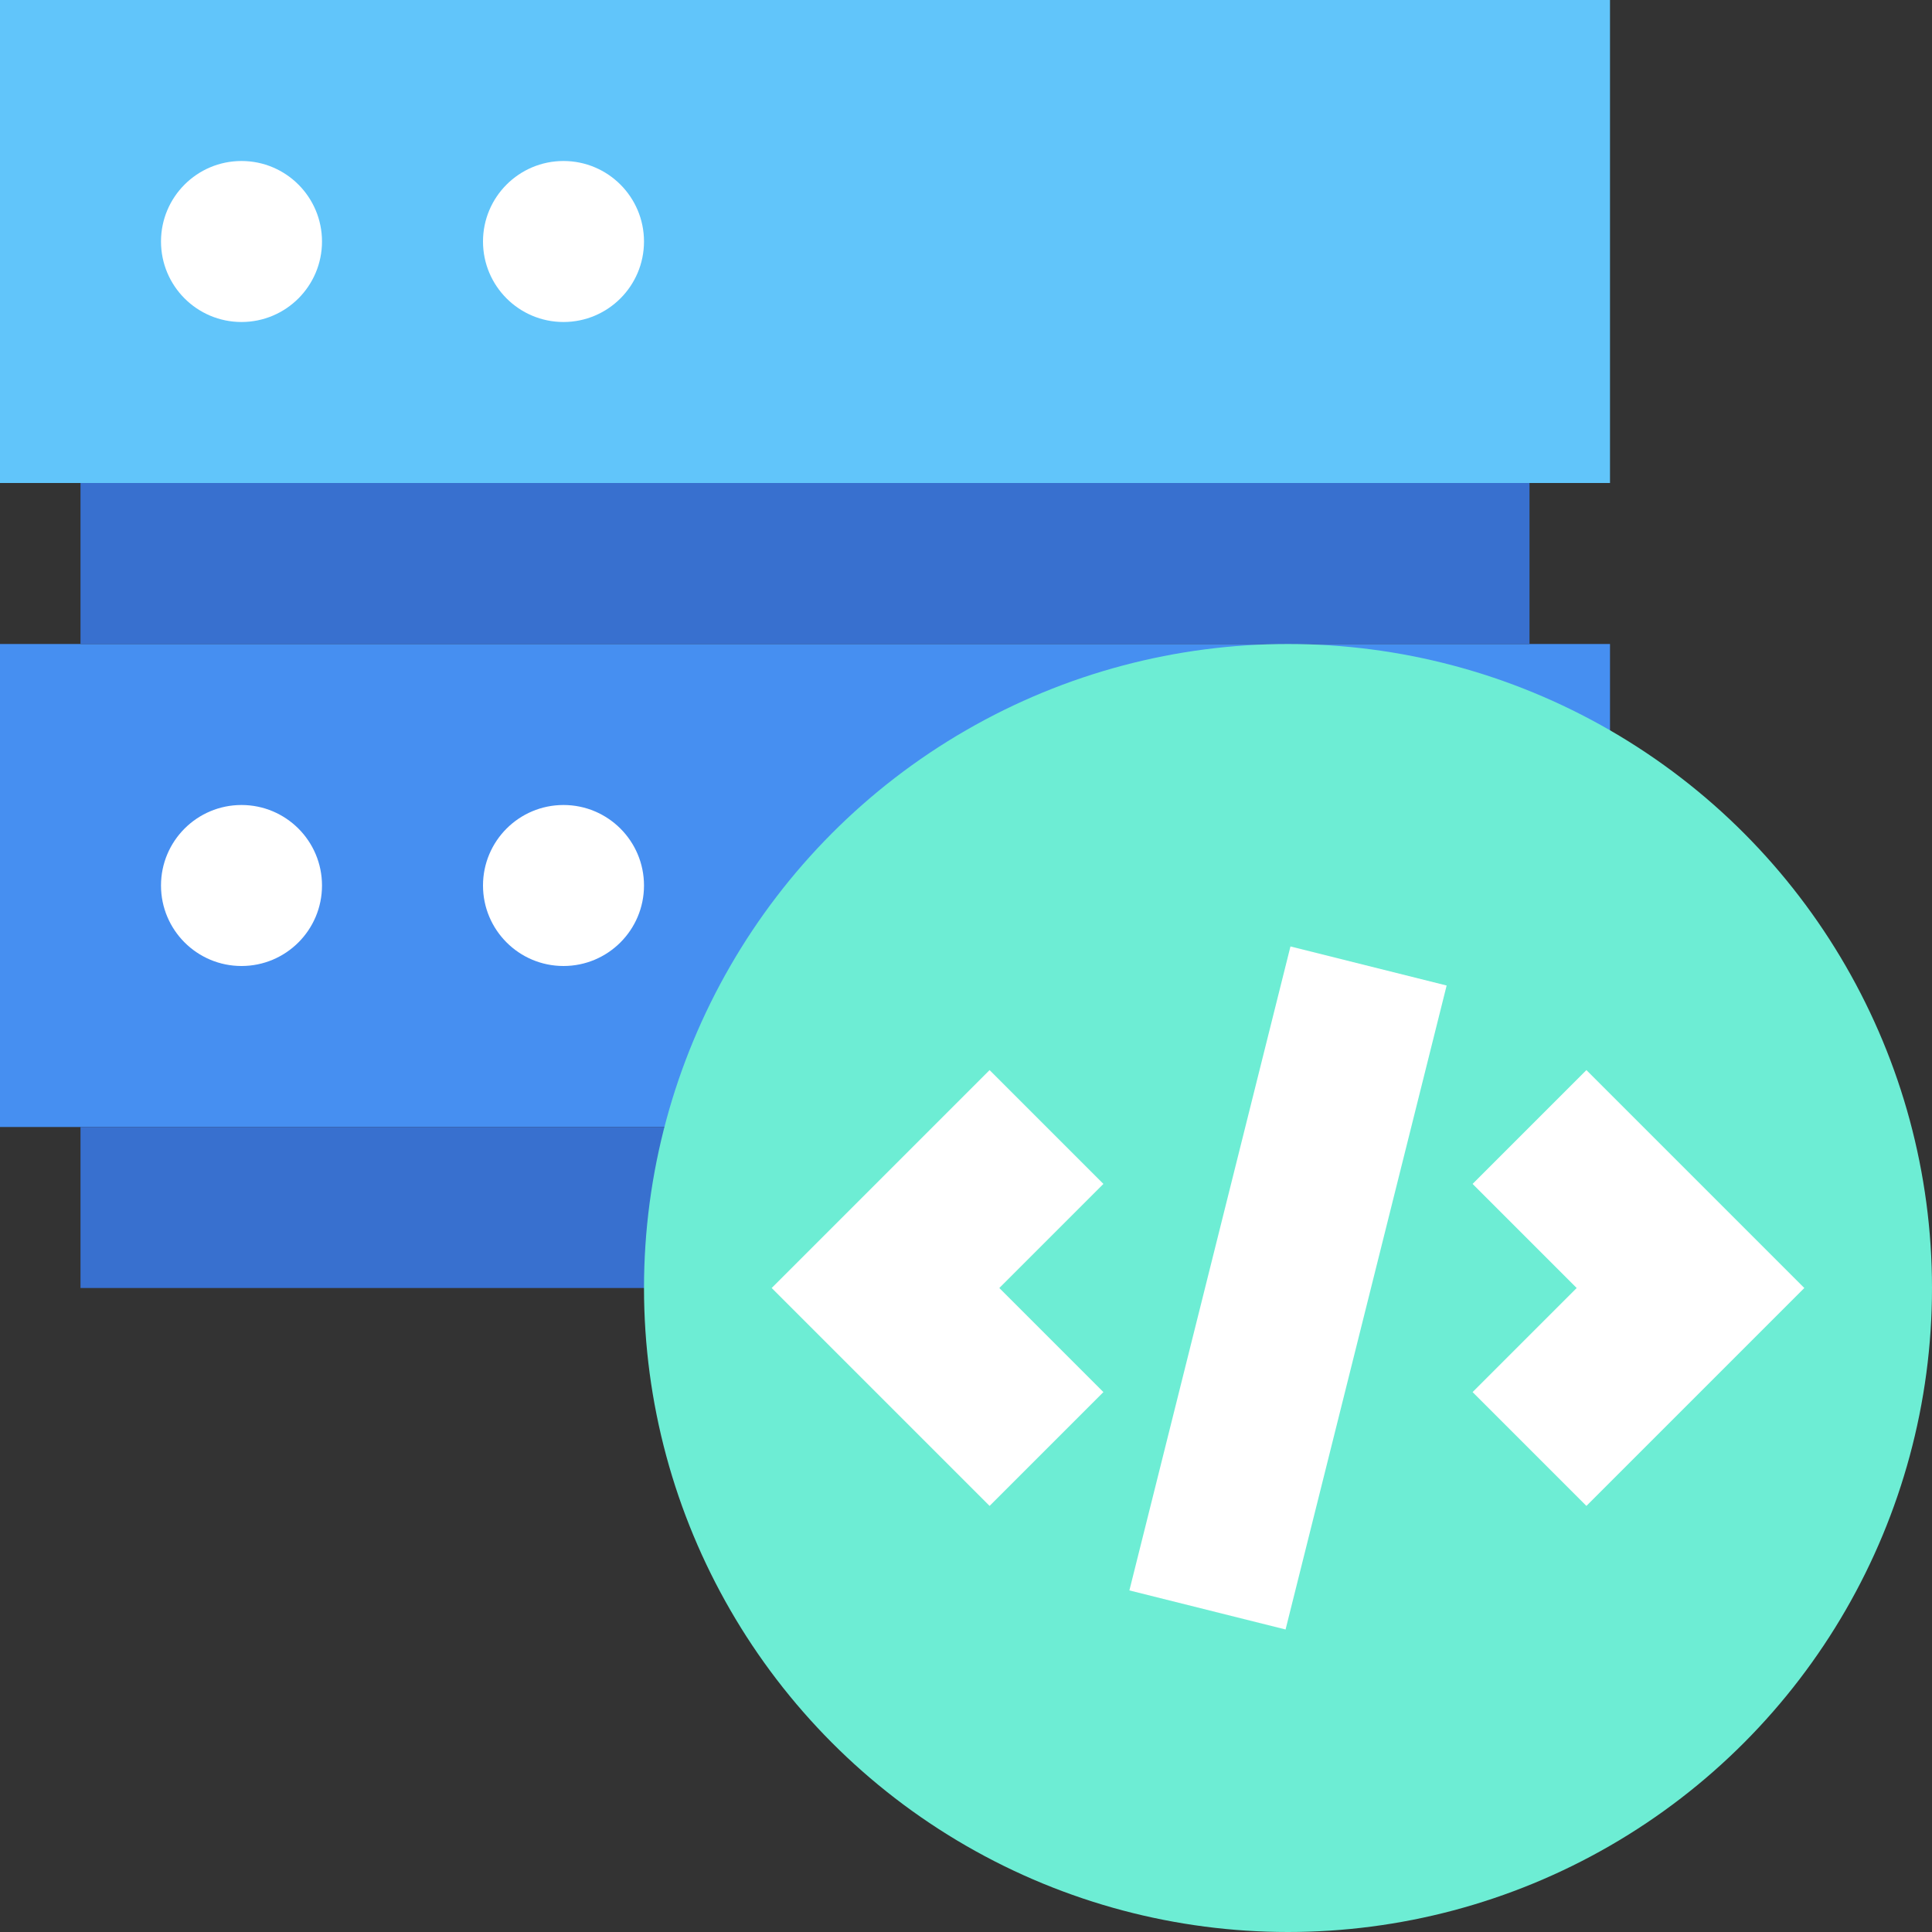 <svg xmlns="http://www.w3.org/2000/svg" width="24" height="24" viewBox="0 0 24 24">
  <rect x="0" y="0" width="24" height="24" fill="#333333" stroke="none"/>
  <title>Server</title>
  <g>
    <rect y="8" width="20" height="6" fill="#468ff1"/>
    <rect width="20" height="6" fill="#61c5fa"/>
    <rect x="1" y="6" width="18" height="2" fill="#3870cf"/>
    <rect x="1" y="14" width="18" height="2" fill="#3870cf"/>
    <circle cx="3" cy="3" r="1" fill="#fff"/>
    <circle cx="7" cy="3" r="1" fill="#fff"/>
    <circle cx="3" cy="11" r="1" fill="#fff"/>
    <circle cx="7" cy="11" r="1" fill="#fff"/>
    <circle cx="16" cy="16" r="8" fill="#6dedd4"/>
    <polygon points="12.293 18.707 9.586 16 12.293 13.293 13.707 14.707 12.414 16 13.707 17.293 12.293 18.707" fill="#fff"/>
    <polygon points="19.707 18.707 18.293 17.293 19.586 16 18.293 14.707 19.707 13.293 22.414 16 19.707 18.707" fill="#fff"/>
    <rect x="11.877" y="15" width="8.246" height="2" transform="translate(-3.404 27.639) rotate(-75.957)" fill="#fff"/>
  </g>
</svg>
